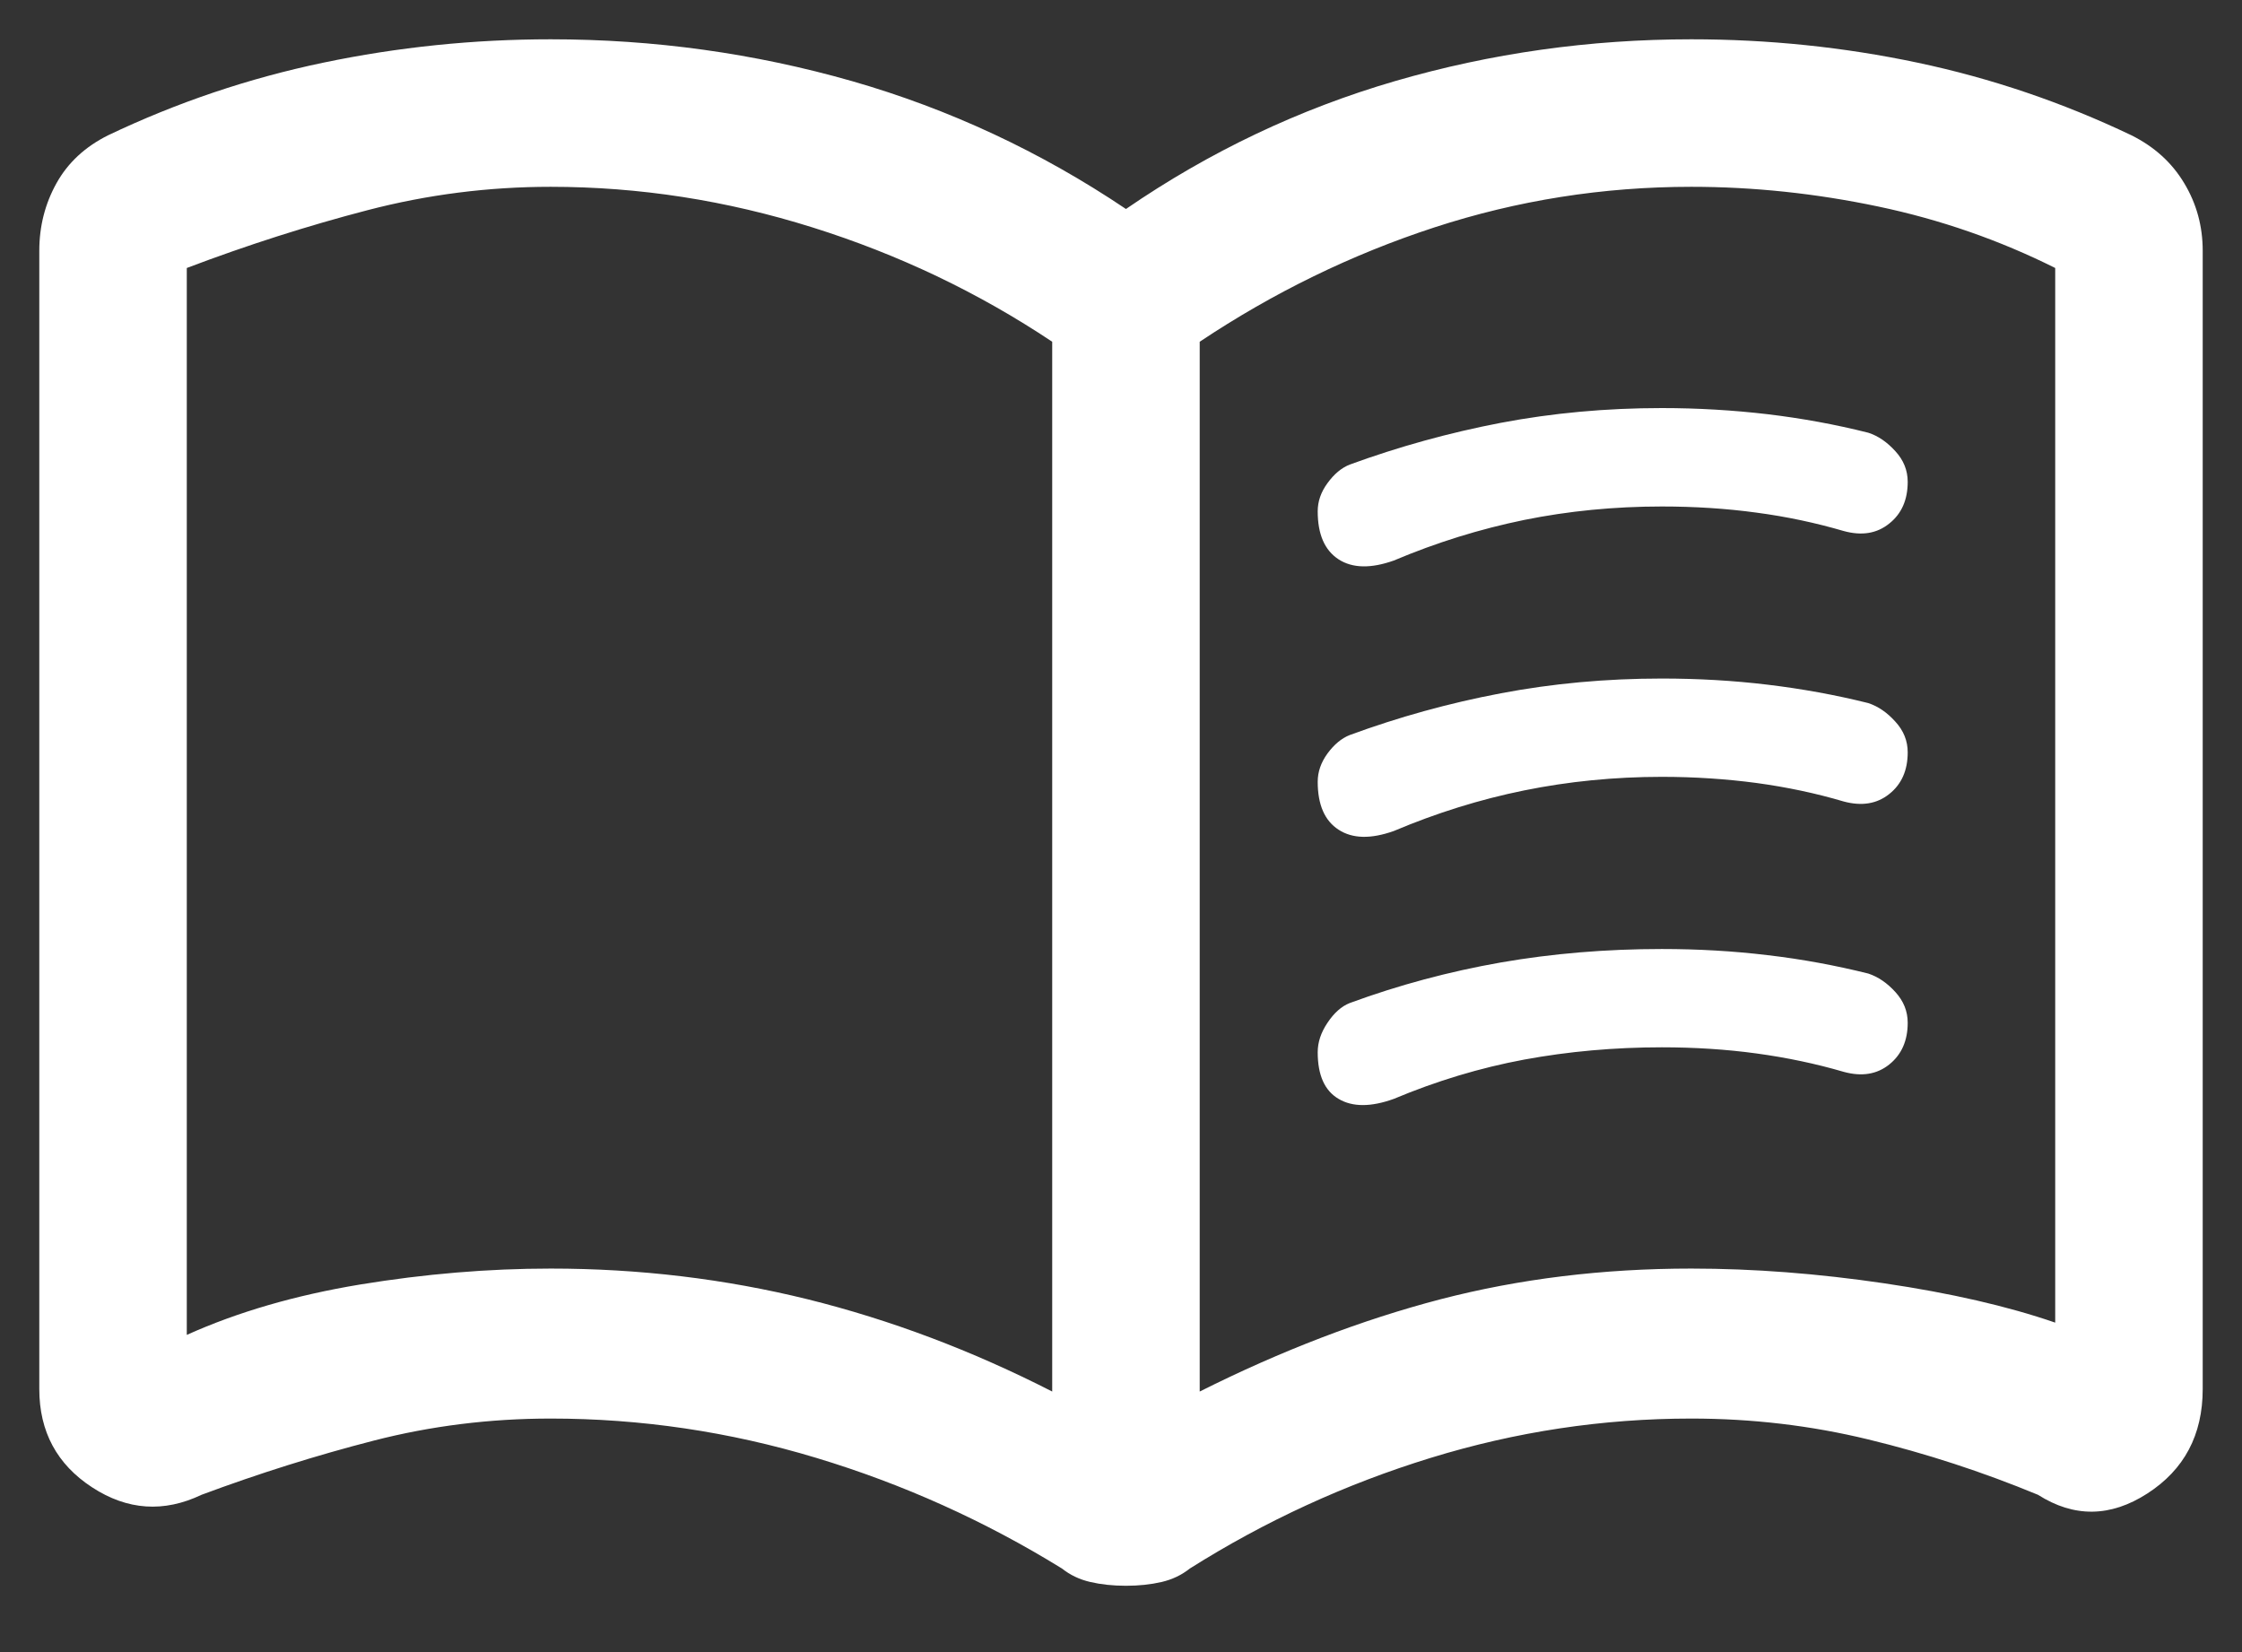 <svg width="19" height="14" viewBox="0 0 19 14" fill="none" xmlns="http://www.w3.org/2000/svg">
<rect x="0" y="0" width="19" height="14" fill="#333333" stroke="none"/>
<path d="M11.167 4.333C11.167 4.25 11.194 4.17 11.25 4.094C11.306 4.017 11.368 3.965 11.438 3.937C11.854 3.785 12.281 3.667 12.719 3.583C13.156 3.5 13.611 3.458 14.083 3.458C14.389 3.458 14.688 3.476 14.979 3.51C15.271 3.545 15.556 3.597 15.833 3.667C15.917 3.694 15.993 3.747 16.062 3.823C16.132 3.899 16.167 3.986 16.167 4.083C16.167 4.236 16.115 4.354 16.01 4.437C15.906 4.521 15.778 4.542 15.625 4.5C15.389 4.431 15.142 4.378 14.885 4.344C14.629 4.309 14.361 4.292 14.083 4.292C13.681 4.292 13.292 4.33 12.917 4.406C12.542 4.483 12.174 4.597 11.812 4.75C11.618 4.819 11.462 4.816 11.344 4.74C11.226 4.663 11.167 4.528 11.167 4.333ZM11.167 8.917C11.167 8.833 11.194 8.75 11.25 8.667C11.306 8.583 11.368 8.528 11.438 8.5C11.854 8.347 12.281 8.233 12.719 8.156C13.156 8.08 13.611 8.042 14.083 8.042C14.389 8.042 14.688 8.059 14.979 8.094C15.271 8.128 15.556 8.181 15.833 8.25C15.917 8.278 15.993 8.33 16.062 8.406C16.132 8.483 16.167 8.569 16.167 8.667C16.167 8.819 16.115 8.937 16.01 9.021C15.906 9.104 15.778 9.125 15.625 9.083C15.389 9.014 15.142 8.962 14.885 8.927C14.629 8.892 14.361 8.875 14.083 8.875C13.681 8.875 13.292 8.91 12.917 8.979C12.542 9.049 12.174 9.16 11.812 9.312C11.618 9.382 11.462 9.382 11.344 9.312C11.226 9.243 11.167 9.111 11.167 8.917ZM11.167 6.625C11.167 6.542 11.194 6.462 11.25 6.385C11.306 6.309 11.368 6.257 11.438 6.229C11.854 6.076 12.281 5.958 12.719 5.875C13.156 5.792 13.611 5.75 14.083 5.75C14.389 5.75 14.688 5.767 14.979 5.802C15.271 5.837 15.556 5.889 15.833 5.958C15.917 5.986 15.993 6.038 16.062 6.115C16.132 6.191 16.167 6.278 16.167 6.375C16.167 6.528 16.115 6.646 16.01 6.729C15.906 6.812 15.778 6.833 15.625 6.792C15.389 6.722 15.142 6.67 14.885 6.635C14.629 6.601 14.361 6.583 14.083 6.583C13.681 6.583 13.292 6.622 12.917 6.698C12.542 6.774 12.174 6.889 11.812 7.042C11.618 7.111 11.462 7.108 11.344 7.031C11.226 6.955 11.167 6.819 11.167 6.625ZM4.667 10.75C5.417 10.75 6.142 10.837 6.844 11.01C7.545 11.184 8.236 11.444 8.917 11.792V2.896C8.292 2.479 7.615 2.156 6.885 1.927C6.156 1.698 5.417 1.583 4.667 1.583C4.139 1.583 3.622 1.649 3.115 1.781C2.608 1.913 2.097 2.076 1.583 2.271V11.312C2.014 11.118 2.503 10.976 3.052 10.885C3.601 10.795 4.139 10.75 4.667 10.75ZM10.167 11.792C10.861 11.444 11.542 11.184 12.208 11.01C12.875 10.837 13.583 10.75 14.333 10.75C14.861 10.75 15.406 10.792 15.969 10.875C16.531 10.958 17.014 11.069 17.417 11.208V2.271C16.945 2.035 16.445 1.861 15.917 1.75C15.389 1.639 14.861 1.583 14.333 1.583C13.583 1.583 12.858 1.698 12.156 1.927C11.455 2.156 10.792 2.479 10.167 2.896V11.792ZM9.542 13.438C9.431 13.438 9.33 13.427 9.24 13.406C9.149 13.385 9.069 13.347 9 13.292C8.347 12.889 7.653 12.576 6.917 12.354C6.181 12.132 5.431 12.021 4.667 12.021C4.153 12.021 3.653 12.083 3.167 12.208C2.681 12.333 2.194 12.486 1.708 12.667C1.389 12.819 1.08 12.799 0.781 12.604C0.483 12.41 0.333 12.132 0.333 11.771V2.125C0.333 1.917 0.382 1.726 0.479 1.552C0.576 1.378 0.722 1.243 0.917 1.146C1.5 0.868 2.108 0.663 2.74 0.531C3.372 0.399 4.014 0.333 4.667 0.333C5.542 0.333 6.392 0.451 7.219 0.687C8.045 0.924 8.819 1.285 9.542 1.771C10.25 1.285 11.01 0.924 11.823 0.687C12.635 0.451 13.472 0.333 14.333 0.333C14.986 0.333 15.625 0.399 16.25 0.531C16.875 0.663 17.479 0.868 18.062 1.146C18.257 1.243 18.406 1.378 18.51 1.552C18.615 1.726 18.667 1.917 18.667 2.125V11.771C18.667 12.16 18.51 12.455 18.198 12.656C17.885 12.858 17.576 12.861 17.271 12.667C16.799 12.472 16.32 12.316 15.833 12.198C15.347 12.08 14.847 12.021 14.333 12.021C13.583 12.021 12.847 12.132 12.125 12.354C11.403 12.576 10.722 12.889 10.083 13.292C10.014 13.347 9.934 13.385 9.844 13.406C9.753 13.427 9.653 13.438 9.542 13.438Z" fill="white"/>
</svg>
